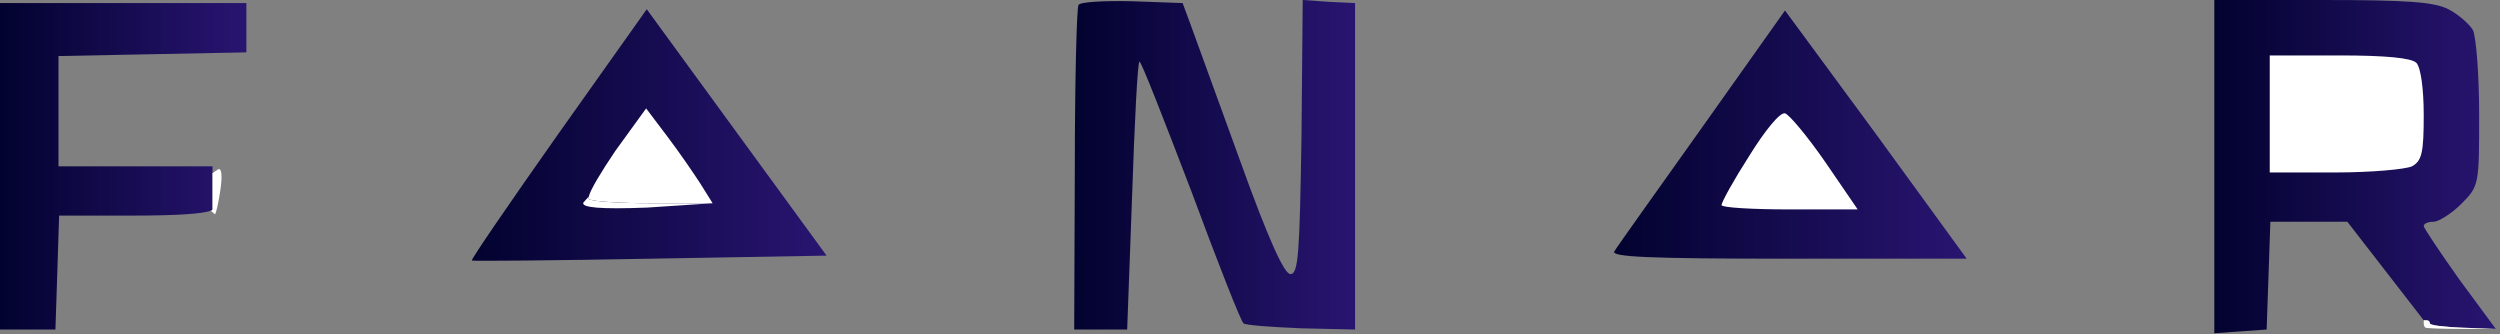 <svg width="247" height="33" viewBox="0 0 247 33" fill="none" xmlns="http://www.w3.org/2000/svg">
<rect x="0" y="0" width="247" height="33" fill="#808080" stroke="none"/>
<path d="M20.812 20.812C20.934 20.812 20.995 20.752 20.995 20.691C20.995 20.387 20.995 19.291 20.995 18.256V17.1V16.431H13.388H5.781V10.954V5.538L15.092 5.355L24.342 5.173V2.739V0.304H12.171H0V16.431V32.557H2.738H5.477L5.66 26.959L5.842 21.299H13.388C17.404 21.299 20.143 21.117 20.812 20.812Z" fill="url(#paint0_linear_10_310)"/>
<path d="M106.557 0.487C106.375 0.791 106.192 8.155 106.192 16.796L106.131 32.557H108.748H111.365L111.851 19.352C112.095 12.049 112.399 6.085 112.582 6.085C112.764 6.085 115.016 11.867 117.694 18.865C120.31 25.924 122.623 31.827 122.866 31.949C123.049 32.131 125.605 32.314 128.587 32.436L133.881 32.557V16.431V0.304L131.325 0.183L128.708 0L128.587 13.571C128.404 25.072 128.282 27.081 127.491 27.081C126.883 27.081 125.3 23.612 122.501 15.822C120.249 9.615 118.059 3.59 117.633 2.434L116.842 0.304L111.851 0.122C109.113 0.061 106.74 0.183 106.557 0.487Z" fill="url(#paint1_linear_10_310)"/>
<path d="M239.464 31.645H239.769C239.951 31.645 240.073 31.766 240.073 31.949C240.073 32.131 241.533 32.314 243.298 32.375L246.584 32.497L242.994 27.628C241.047 24.89 239.464 22.516 239.464 22.334C239.464 22.09 239.89 21.908 240.438 21.908C240.925 21.908 242.203 21.117 243.177 20.143C244.941 18.378 244.941 18.256 244.941 11.258C244.941 7.363 244.637 3.651 244.333 2.982C243.968 2.373 242.872 1.4 241.899 0.913C240.499 0.183 237.76 0 229.423 0H218.774V16.492V32.922L221.39 32.74L223.946 32.557L224.129 27.263L224.311 21.908H228.084H231.918L235.691 26.776L239.464 31.645Z" fill="url(#paint2_linear_10_310)"/>
<path d="M55.135 13.266C50.327 20.082 46.493 25.681 46.615 25.742C46.737 25.802 54.709 25.742 64.263 25.559L81.667 25.255L72.782 13.084L63.898 0.913L55.135 13.266Z" fill="url(#paint3_linear_10_310)"/>
<path d="M168.203 12.536C163.7 18.865 159.744 24.403 159.501 24.829C159.136 25.377 162.726 25.559 176.662 25.559H194.31L185.364 13.267L176.358 1.035L168.203 12.536Z" fill="url(#paint4_linear_10_310)"/>
<path d="M224.251 11.258V17.04H230.701C234.231 17.04 237.639 16.735 238.308 16.431C239.282 15.883 239.464 15.092 239.464 11.38C239.464 8.702 239.16 6.633 238.734 6.207C238.247 5.72 235.691 5.477 231.127 5.477H224.251V11.258Z" fill="white"/>
<path d="M58.177 19.413C58.117 19.535 58.117 19.595 58.177 19.656C58.36 19.9 61.22 20.082 64.445 20.082H70.409L69.192 18.135C68.523 17.1 67.062 14.97 65.906 13.449L63.837 10.711L60.794 14.91C59.395 16.979 58.299 18.804 58.177 19.413Z" fill="white"/>
<path d="M172.828 15.396C171.307 17.77 170.09 19.96 170.09 20.265C170.09 20.508 173.132 20.691 176.845 20.691H183.539L180.374 16.066C178.609 13.51 176.784 11.319 176.358 11.197C175.871 11.076 174.41 12.84 172.828 15.396Z" fill="white"/>
<path d="M20.812 20.812L21.238 21.178C21.36 21.056 21.604 19.96 21.786 18.683C21.969 17.344 21.908 16.553 21.543 16.735L20.995 17.1V18.256C20.995 19.291 20.995 20.386 20.995 20.691C20.995 20.752 20.934 20.812 20.812 20.812Z" fill="white"/>
<path d="M58.177 19.413L57.63 20.021C57.447 20.508 59.273 20.691 63.959 20.508L70.409 20.082H64.445C61.22 20.082 58.36 19.9 58.177 19.656C58.117 19.595 58.117 19.535 58.177 19.413Z" fill="white"/>
<path d="M239.464 31.645V31.949C239.464 32.132 239.525 32.314 239.647 32.375C239.708 32.436 241.29 32.497 243.177 32.497H246.584L243.298 32.375C241.533 32.314 240.073 32.132 240.073 31.949C240.073 31.766 239.951 31.645 239.769 31.645H239.464Z" fill="white"/>
<defs>
<linearGradient id="paint0_linear_10_310" x1="0" y1="16.431" x2="24.342" y2="16.431" gradientUnits="userSpaceOnUse">
<stop stop-color="#02022F"/>
<stop offset="1" stop-color="#291571"/>
</linearGradient>
<linearGradient id="paint1_linear_10_310" x1="106.131" y1="16.279" x2="133.881" y2="16.279" gradientUnits="userSpaceOnUse">
<stop stop-color="#02022F"/>
<stop offset="1" stop-color="#291571"/>
</linearGradient>
<linearGradient id="paint2_linear_10_310" x1="218.774" y1="16.461" x2="246.584" y2="16.461" gradientUnits="userSpaceOnUse">
<stop stop-color="#02022F"/>
<stop offset="1" stop-color="#291571"/>
</linearGradient>
<linearGradient id="paint3_linear_10_310" x1="46.612" y1="13.339" x2="81.667" y2="13.339" gradientUnits="userSpaceOnUse">
<stop stop-color="#02022F"/>
<stop offset="1" stop-color="#291571"/>
</linearGradient>
<linearGradient id="paint4_linear_10_310" x1="159.476" y1="13.297" x2="194.31" y2="13.297" gradientUnits="userSpaceOnUse">
<stop stop-color="#02022F"/>
<stop offset="1" stop-color="#291571"/>
</linearGradient>
</defs>
</svg>

